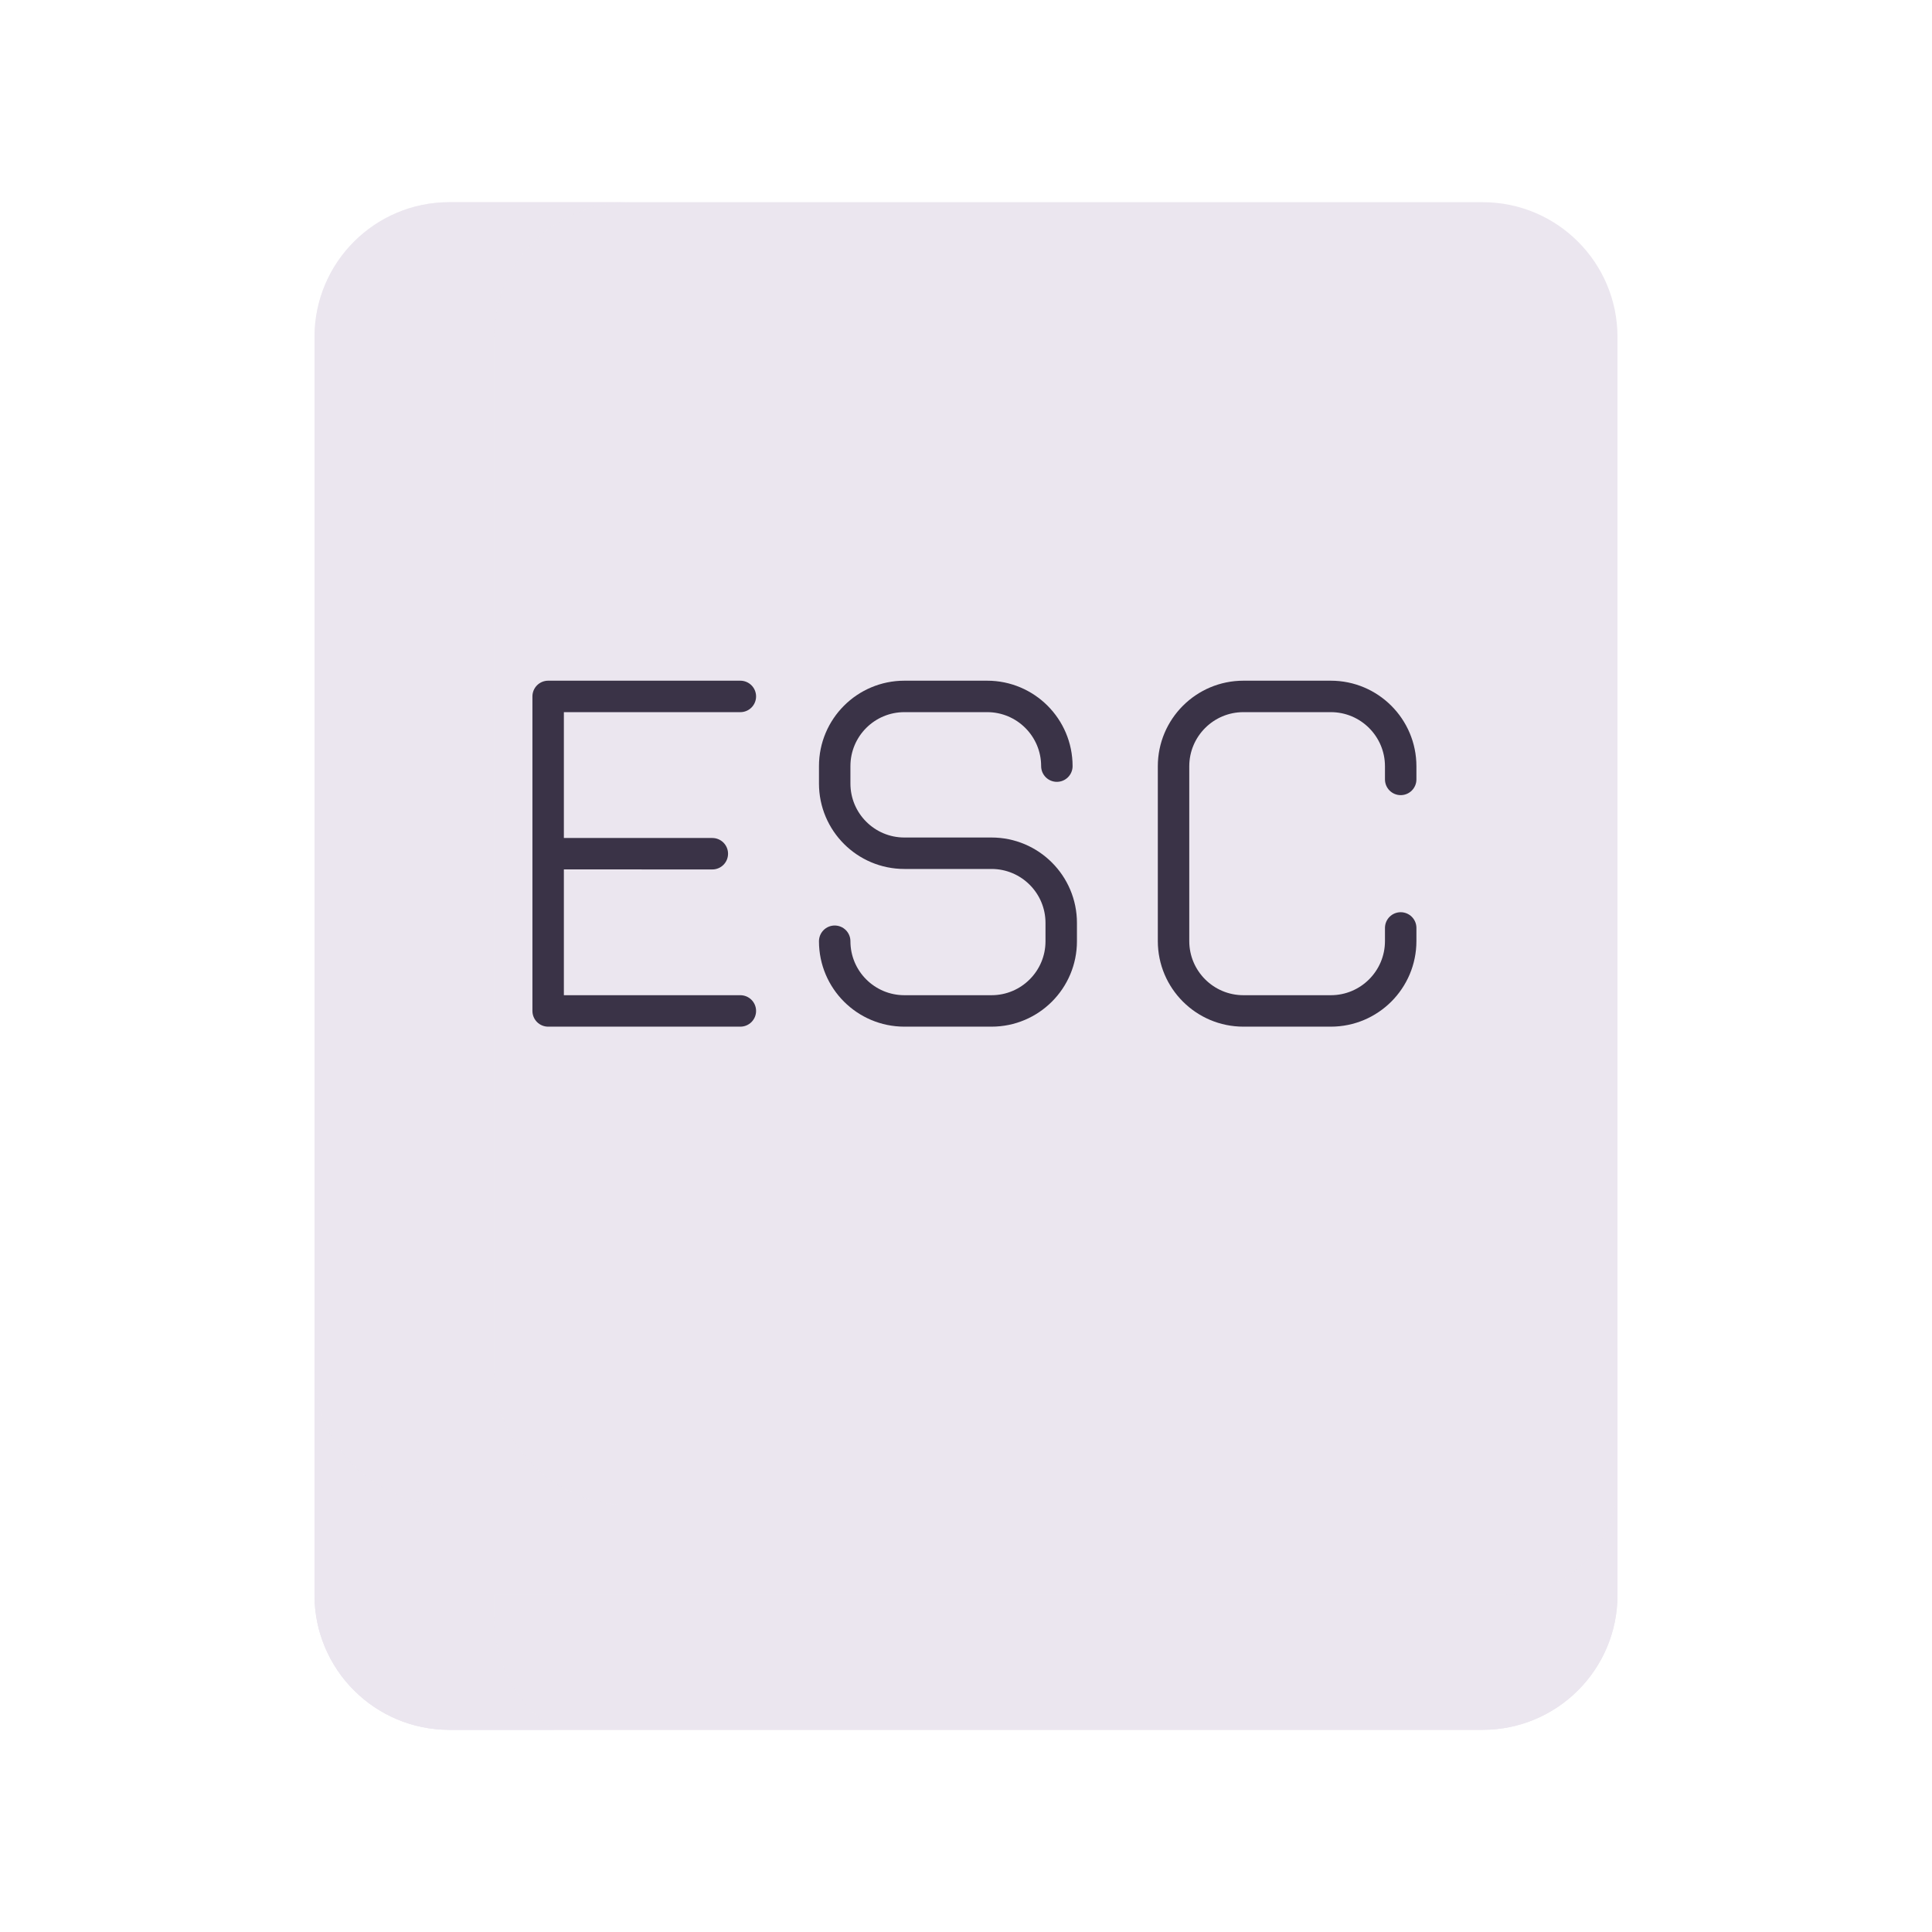 <svg xmlns="http://www.w3.org/2000/svg" width="430" height="430" style="width:100%;height:100%;transform:translate3d(0,0,0);content-visibility:visible" viewBox="0 0 430 430"><defs><clipPath id="c"><path d="M0 0h430v430H0z"/></clipPath><clipPath id="e"><path d="M0 0h430v430H0z"/></clipPath><clipPath id="d"><path d="M0 0h430v430H0z"/></clipPath><filter id="a" width="100%" height="100%" x="0%" y="0%" filterUnits="objectBoundingBox"><feComponentTransfer in="SourceGraphic"><feFuncA tableValues="1.0 0.0" type="table"/></feComponentTransfer></filter><mask id="f" mask-type="alpha"><g filter="url(#a)"><path fill="#fff" d="M0 0h430v430H0z" opacity="0"/><use xmlns:ns1="http://www.w3.org/1999/xlink" ns1:href="#b"/></g></mask><g id="b" style="display:none"><path/><path/></g></defs><g clip-path="url(#c)"><g clip-path="url(#d)" style="display:block"><path fill="#EBE6EF" d="M115 42.5h-230c-16.569 0-30-13.431-30-30v-55h290v55c0 16.569-13.431 30-30 30z" class="secondary" style="display:block" transform="translate(215 342.5)"/><path fill="#EBE6EF" d="M115 42.5h-230c-16.569 0-30-13.431-30-30v-55h290v55c0 16.569-13.431 30-30 30z" class="secondary" style="mix-blend-mode:multiply;display:block" transform="translate(215 342.5)"/><g opacity=".5" style="mix-blend-mode:multiply;display:block"><path fill="#EBE6EF" d="M100 385h23.411C115.328 379.625 110 370.435 110 360v-5h225c13.807 0 25-11.193 25-25v-30H70v55c0 16.569 13.431 30 30 30z" class="secondary" opacity="1"/></g><path fill="#EBE6EF" d="M-115-145c-16.569 0-30 13.431-30 30v230c0 16.569 13.431 30 30 30h230c16.569 0 30-13.431 30-30v-230c0-16.569-13.431-30-30-30h-230z" class="secondary" style="display:block" transform="translate(215 190)"/><g opacity=".5" style="mix-blend-mode:multiply;display:block"><path fill="#EBE6EF" d="M70 75c0-16.569 13.431-30 30-30h40c-16.569 0-30 13.431-30 30v230c0 16.569 13.431 30 30 30h-40c-16.569 0-30-13.431-30-30V75z" class="secondary" opacity="1"/></g><path fill="none" stroke="#3A3347" stroke-linecap="round" stroke-linejoin="round" stroke-width="7" d="M25.278 16.528v2.916C25.278 28.035 18.313 35 9.722 35H-9.722c-8.591 0-15.556-6.965-15.556-15.556v-38.888C-25.278-28.035-18.313-35-9.722-35H9.722c8.591 0 15.556 6.965 15.556 15.556v2.916" class="primary" style="display:block" transform="translate(286.47 190)"/><path fill="none" stroke="#3A3347" stroke-linecap="round" stroke-linejoin="round" stroke-width="7" d="M-25.208 19.488C-25.208 28.055-18.262 35-9.695 35h19.39c8.567 0 15.513-6.945 15.513-15.512v-4.072c0-8.567-6.946-15.513-15.513-15.513h-19.39c-8.567 0-15.513-6.945-15.513-15.512v-3.879C-25.208-28.055-18.262-35-9.695-35H8.726c8.567 0 15.512 6.945 15.512 15.512" class="primary" style="display:block" transform="translate(210.985 190)"/><path fill="none" stroke="#3A3347" stroke-linecap="round" stroke-linejoin="round" stroke-width="7" d="M-21.389 0 15.15.01M21.389 35h-42.778v-70h42.778" class="primary" style="display:block" transform="translate(143.389 190)"/></g><g clip-path="url(#e)" style="display:none"><path class="secondary" style="display:none"/><path class="secondary" style="mix-blend-mode:multiply;display:none"/><path class="secondary" style="mix-blend-mode:multiply;display:none"/><g style="display:none"><path class="secondary"/><path class="secondary"/></g><g mask="url(#f)" style="mix-blend-mode:multiply;display:none"><path class="secondary"/><path class="secondary"/></g><path class="secondary" style="display:none"/><path class="secondary" style="mix-blend-mode:multiply;display:none"/><g fill="none" style="display:none"><path class="primary"/><path class="primary"/></g><path fill="none" class="primary" style="display:none"/><g fill="none" style="display:none"><path class="primary"/><path class="primary"/></g></g></g></svg>